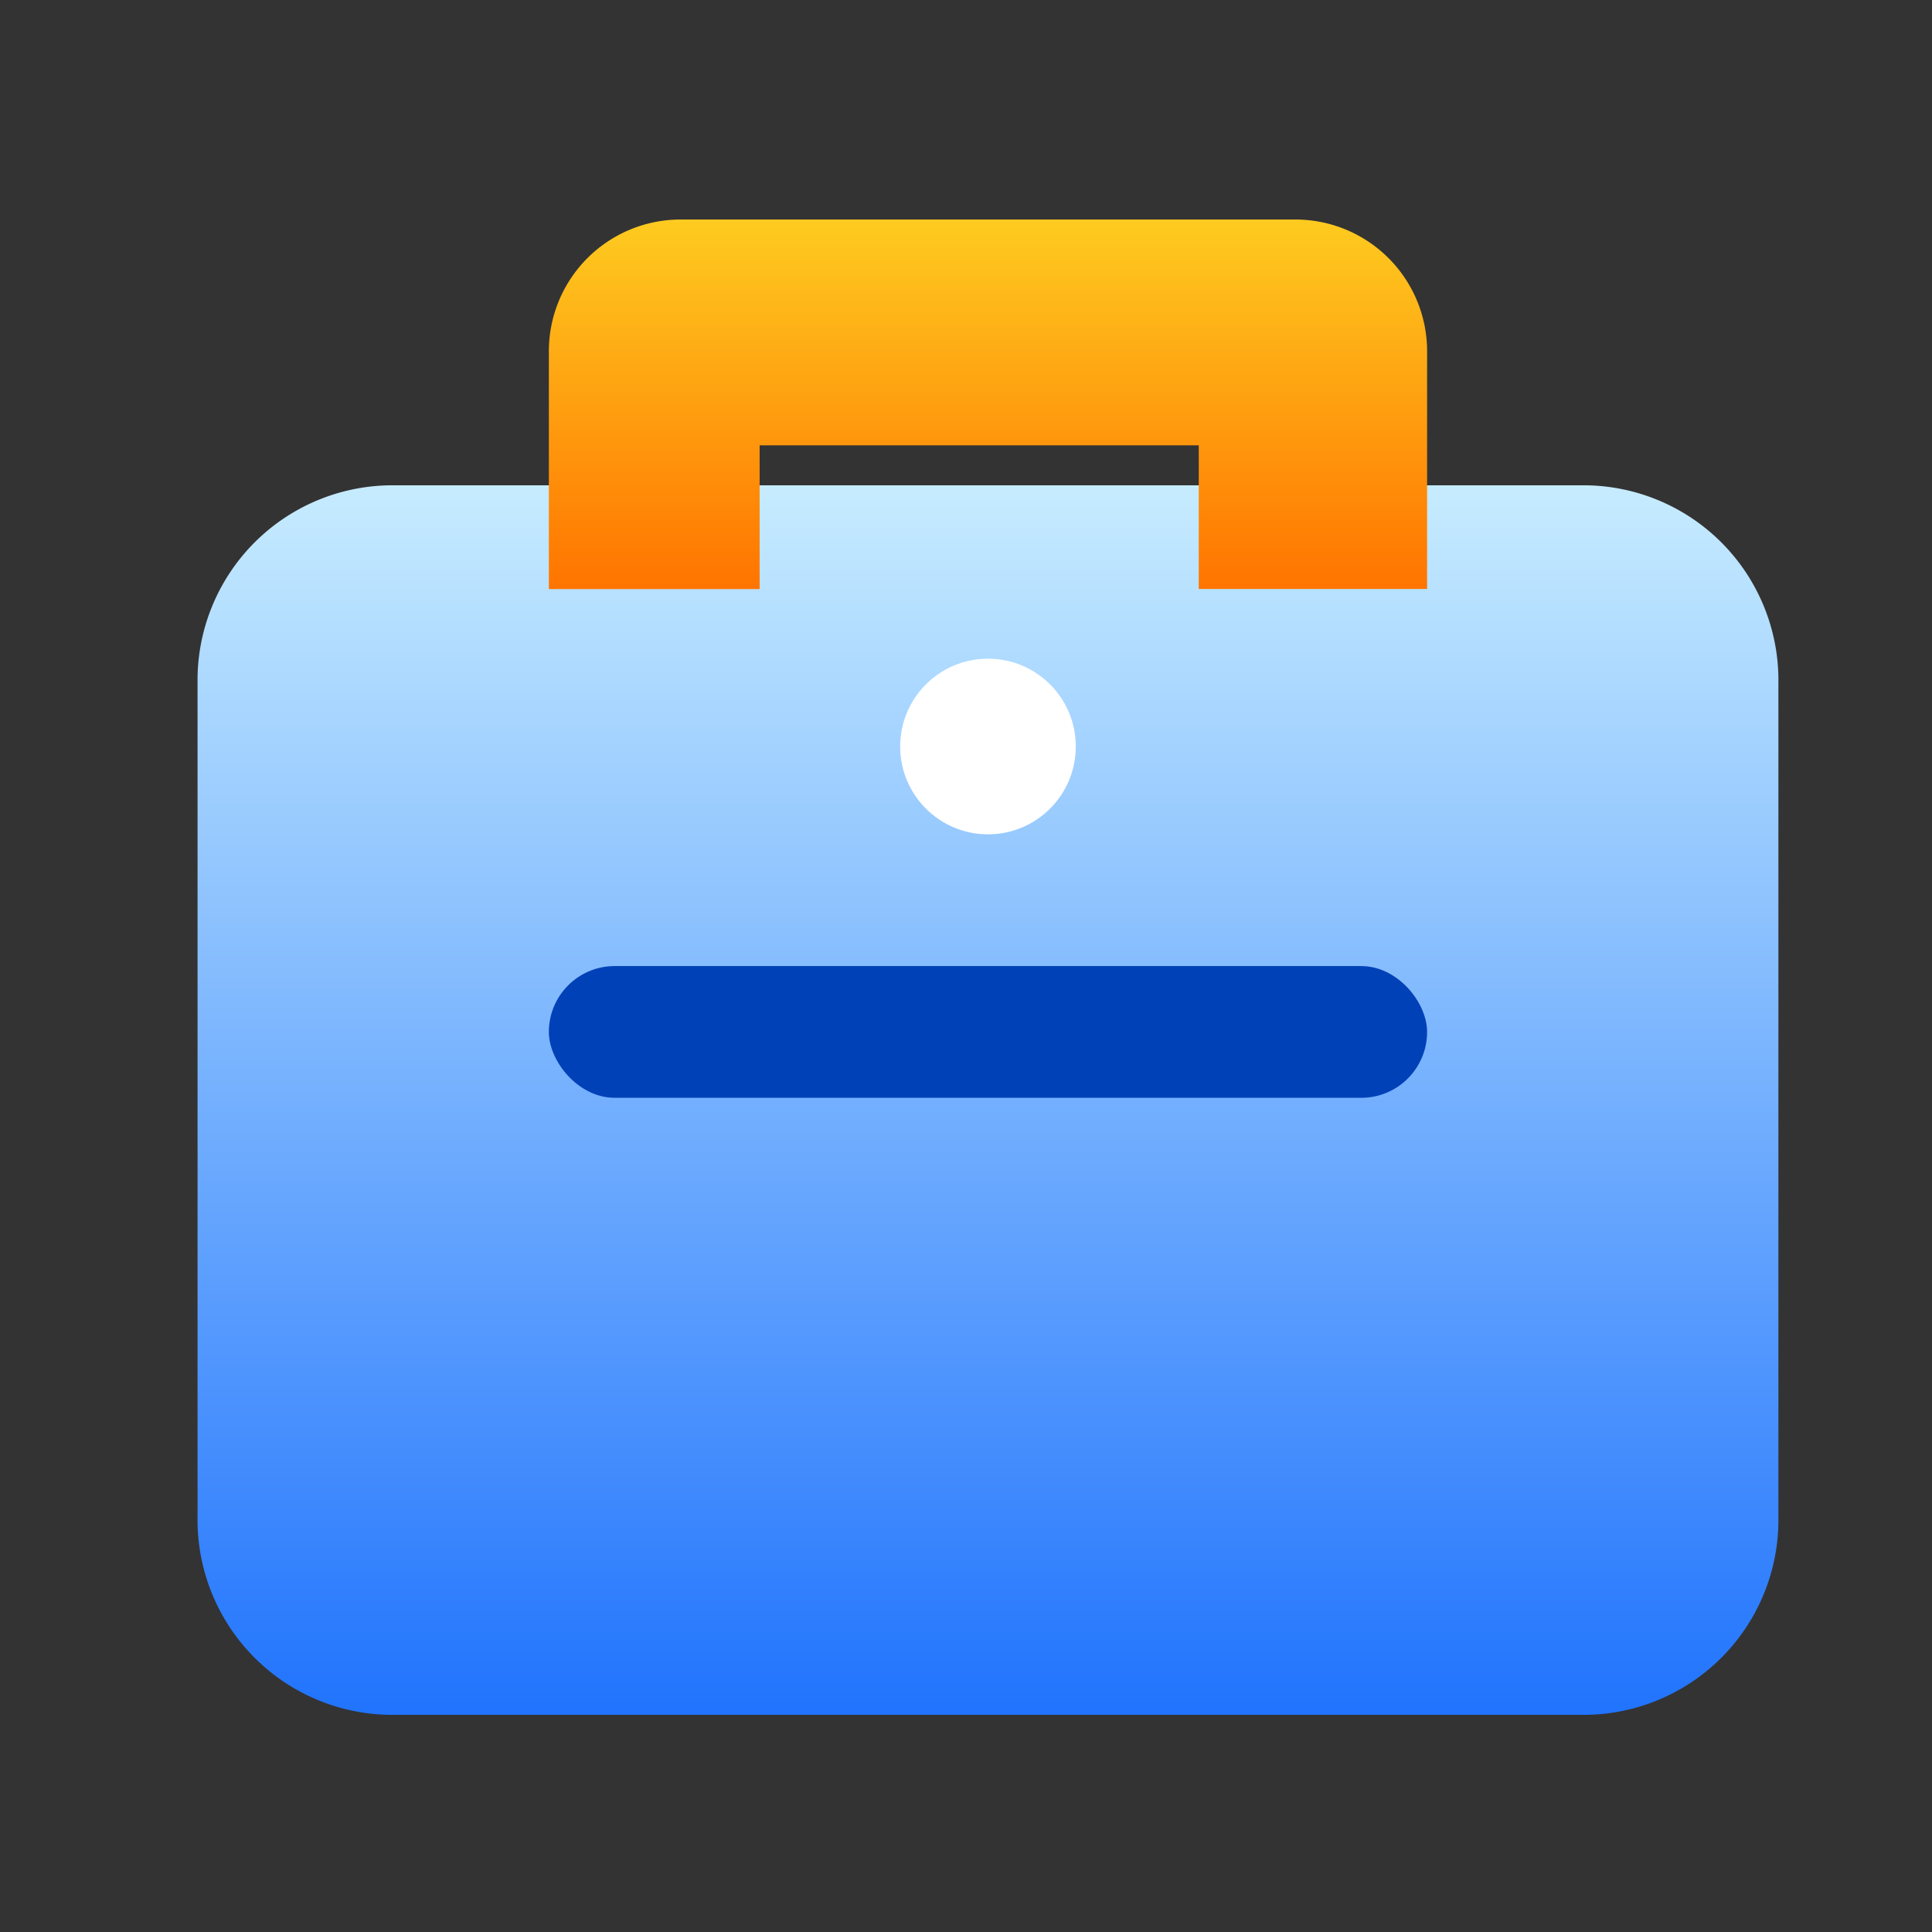 <svg xmlns="http://www.w3.org/2000/svg" xmlns:xlink="http://www.w3.org/1999/xlink" width="43.997" height="44" viewBox="0 0 43.997 44"><rect x="0" y="0" width="43.997" height="44" fill="#333333" stroke="none"/><defs><style>.a{opacity:0;}.b{fill:#eaeaea;opacity:0.224;}.c{fill:#c9c9c9;opacity:0.882;}.d,.e{mix-blend-mode:multiply;isolation:isolate;}.d{fill:url(#a);}.e{fill:url(#b);}.f{fill:#fff;}.g{fill:#0041b7;}</style><linearGradient id="a" x1="0.5" x2="0.5" y2="1" gradientUnits="objectBoundingBox"><stop offset="0" stop-color="#c7ecff"/><stop offset="1" stop-color="#2073fd"/></linearGradient><linearGradient id="b" x1="0.5" x2="0.5" y2="1" gradientUnits="objectBoundingBox"><stop offset="0" stop-color="#fecb20"/><stop offset="1" stop-color="#ff7400"/></linearGradient></defs><g class="a"><rect class="b" width="43.997" height="43.997" rx="7"/><path class="c" d="M9.623,44a9.591,9.591,0,0,1-6.735-2.751H2.75v-.138A9.594,9.594,0,0,1,0,34.375V9.627A9.594,9.594,0,0,1,2.75,2.891V2.752h.139A9.591,9.591,0,0,1,9.623,0h3.439V0h1.375V0h6.875V0h1.375V0H29.56V0h1.376V0h3.435a9.592,9.592,0,0,1,6.736,2.749h.139v.139A9.593,9.593,0,0,1,44,9.627V21.312h0v1.375h0V34.375a9.593,9.593,0,0,1-2.75,6.735v.139h-.139A9.593,9.593,0,0,1,34.371,44Zm24.748-1.376a8.2,8.2,0,0,0,4.556-1.375H30.936v1.375Zm-4.811,0V41.249H22.686v1.375Zm-8.249,0V41.249H14.437v1.375Zm-11.688,0h3.439V41.249H5.068A8.2,8.2,0,0,0,9.623,42.624Zm21.313-3.571v.822H38.9l-3.785-3.785A19.32,19.32,0,0,1,30.936,39.053Zm-1.783.822h.407v-.168C29.425,39.764,29.29,39.82,29.153,39.874Zm-14.716,0h.406c-.136-.054-.271-.11-.406-.168Zm-9.341,0h7.966v-.822a19.224,19.224,0,0,1-4.18-2.965Zm17.591-5.519v5.505a17.767,17.767,0,0,0,6.874-1.656V31.8A12.316,12.316,0,0,1,22.686,34.356Zm-8.25,3.851a17.781,17.781,0,0,0,6.875,1.654V34.356A12.316,12.316,0,0,1,14.437,31.8ZM1.375,34.375A8.2,8.2,0,0,0,2.75,38.931V22.687H1.375ZM41.246,38.93a8.2,8.2,0,0,0,1.375-4.555V22.687H41.246Zm-5.16-3.815L39.871,38.9V29.157A19.24,19.24,0,0,1,36.086,35.115ZM4.124,38.9l3.784-3.784A19.26,19.26,0,0,1,4.124,29.16Zm5.73-3.784a17.87,17.87,0,0,0,3.207,2.373V31.908Zm21.082,2.372a18,18,0,0,0,3.2-2.372l-3.2-3.206Zm.285-7.238,3.893,3.893a17.727,17.727,0,0,0,4.744-11.456H34.353A12.314,12.314,0,0,1,31.221,30.25ZM8.882,34.143l3.893-3.893a12.318,12.318,0,0,1-3.132-7.563H4.137A17.729,17.729,0,0,0,8.882,34.143Zm13.8-3.921v2.757a10.952,10.952,0,0,0,6.584-2.733L27.325,28.3A8.21,8.21,0,0,1,22.686,30.221Zm-7.961.024a10.957,10.957,0,0,0,6.587,2.733V30.221A8.218,8.218,0,0,1,16.67,28.3Zm7.961-1.4a6.85,6.85,0,0,0,3.66-1.52l-3.66-3.661Zm-5.037-1.52a6.845,6.845,0,0,0,3.663,1.52V23.658Zm10.649.006,1.262,1.261V25.3A8.3,8.3,0,0,1,28.3,27.327ZM14.437,28.588,15.7,27.327A8.262,8.262,0,0,1,14.437,25.3Zm-1.375-.182V22.687H11.02A10.921,10.921,0,0,0,13.062,28.406Zm17.874,0a10.943,10.943,0,0,0,2.039-5.718H30.936Zm-3.618-2.057a6.845,6.845,0,0,0,1.52-3.661H23.659Zm-10.642,0,3.662-3.661H15.157A6.841,6.841,0,0,0,16.676,26.348Zm24.57-5.036h1.375V9.627a8.2,8.2,0,0,0-1.375-4.555ZM31.219,13.75a12.315,12.315,0,0,1,3.133,7.562h5.505A17.735,17.735,0,0,0,35.114,9.856Zm-.283,7.562h2.039A10.935,10.935,0,0,0,30.936,15.6Zm-7.278,0h5.18a6.841,6.841,0,0,0-1.52-3.66Zm-8.5,0h5.182l-3.661-3.66A6.833,6.833,0,0,0,15.157,21.312Zm-4.137,0h2.042V15.594A10.925,10.925,0,0,0,11.02,21.312Zm-6.884,0H9.643a12.316,12.316,0,0,1,3.133-7.562L8.882,9.857A17.731,17.731,0,0,0,4.137,21.312Zm-1.387,0V5.071A8.2,8.2,0,0,0,1.375,9.627V21.312Zm14.9-4.633,3.661,3.66V15.161A6.83,6.83,0,0,0,17.65,16.679Zm5.036,3.659,3.659-3.659a6.836,6.836,0,0,0-3.659-1.518Zm5.61-3.665A8.256,8.256,0,0,1,29.56,18.7V15.41ZM14.437,18.7A8.217,8.217,0,0,1,15.7,16.673L14.437,15.41Zm8.25-4.919A8.215,8.215,0,0,1,27.324,15.7l1.945-1.945a10.948,10.948,0,0,0-6.583-2.732Zm-7.96-.023L16.671,15.7a8.219,8.219,0,0,1,4.64-1.922V11.023A10.945,10.945,0,0,0,14.726,13.755Zm21.359-4.87a19.245,19.245,0,0,1,3.787,5.961V5.1ZM4.124,14.843A19.266,19.266,0,0,1,7.909,8.885L4.124,5.1Zm18.562-5.2A12.315,12.315,0,0,1,29.56,12.2V5.795a17.767,17.767,0,0,0-6.874-1.656Zm-8.25-3.851V12.2a12.315,12.315,0,0,1,6.875-2.559V4.139A17.762,17.762,0,0,0,14.437,5.795ZM9.855,8.885l3.207,3.2V6.513A17.923,17.923,0,0,0,9.855,8.885Zm21.082,3.2,3.2-3.2a17.924,17.924,0,0,0-3.2-2.37ZM8.882,7.913a19.273,19.273,0,0,1,4.18-2.966v-.82H5.1ZM30.936,4.948a19.306,19.306,0,0,1,4.176,2.962L38.9,4.127h-7.96ZM29.56,4.294V4.127h-.4C29.292,4.181,29.426,4.237,29.56,4.294Zm-15.123,0c.134-.057.269-.113.4-.167h-.4Zm16.5-1.542h7.99a8.2,8.2,0,0,0-4.555-1.375H30.936Zm-8.25,0H29.56V1.377H22.686Zm-8.25,0h6.875V1.377H14.437Zm-1.375,0V1.377H9.623A8.2,8.2,0,0,0,5.068,2.752Z"/></g><g transform="translate(-285.501 -467)"><path class="d" d="M4.5,0h27A4.439,4.439,0,0,1,36,4.375v19.25A4.439,4.439,0,0,1,31.5,28H4.5A4.439,4.439,0,0,1,0,23.625V4.375A4.439,4.439,0,0,1,4.5,0Z" transform="translate(290 478.052)"/><path class="e" d="M4.8,8.416H0V3A3,3,0,0,1,3,0H17a3,3,0,0,1,3,3V8.414H14.8V5.143H4.8V8.415Z" transform="translate(298 471.999)"/><circle class="f" cx="2" cy="2" r="2" transform="translate(306 482)"/><rect class="g" width="20" height="3" rx="1.5" transform="translate(298 489)"/></g></svg>